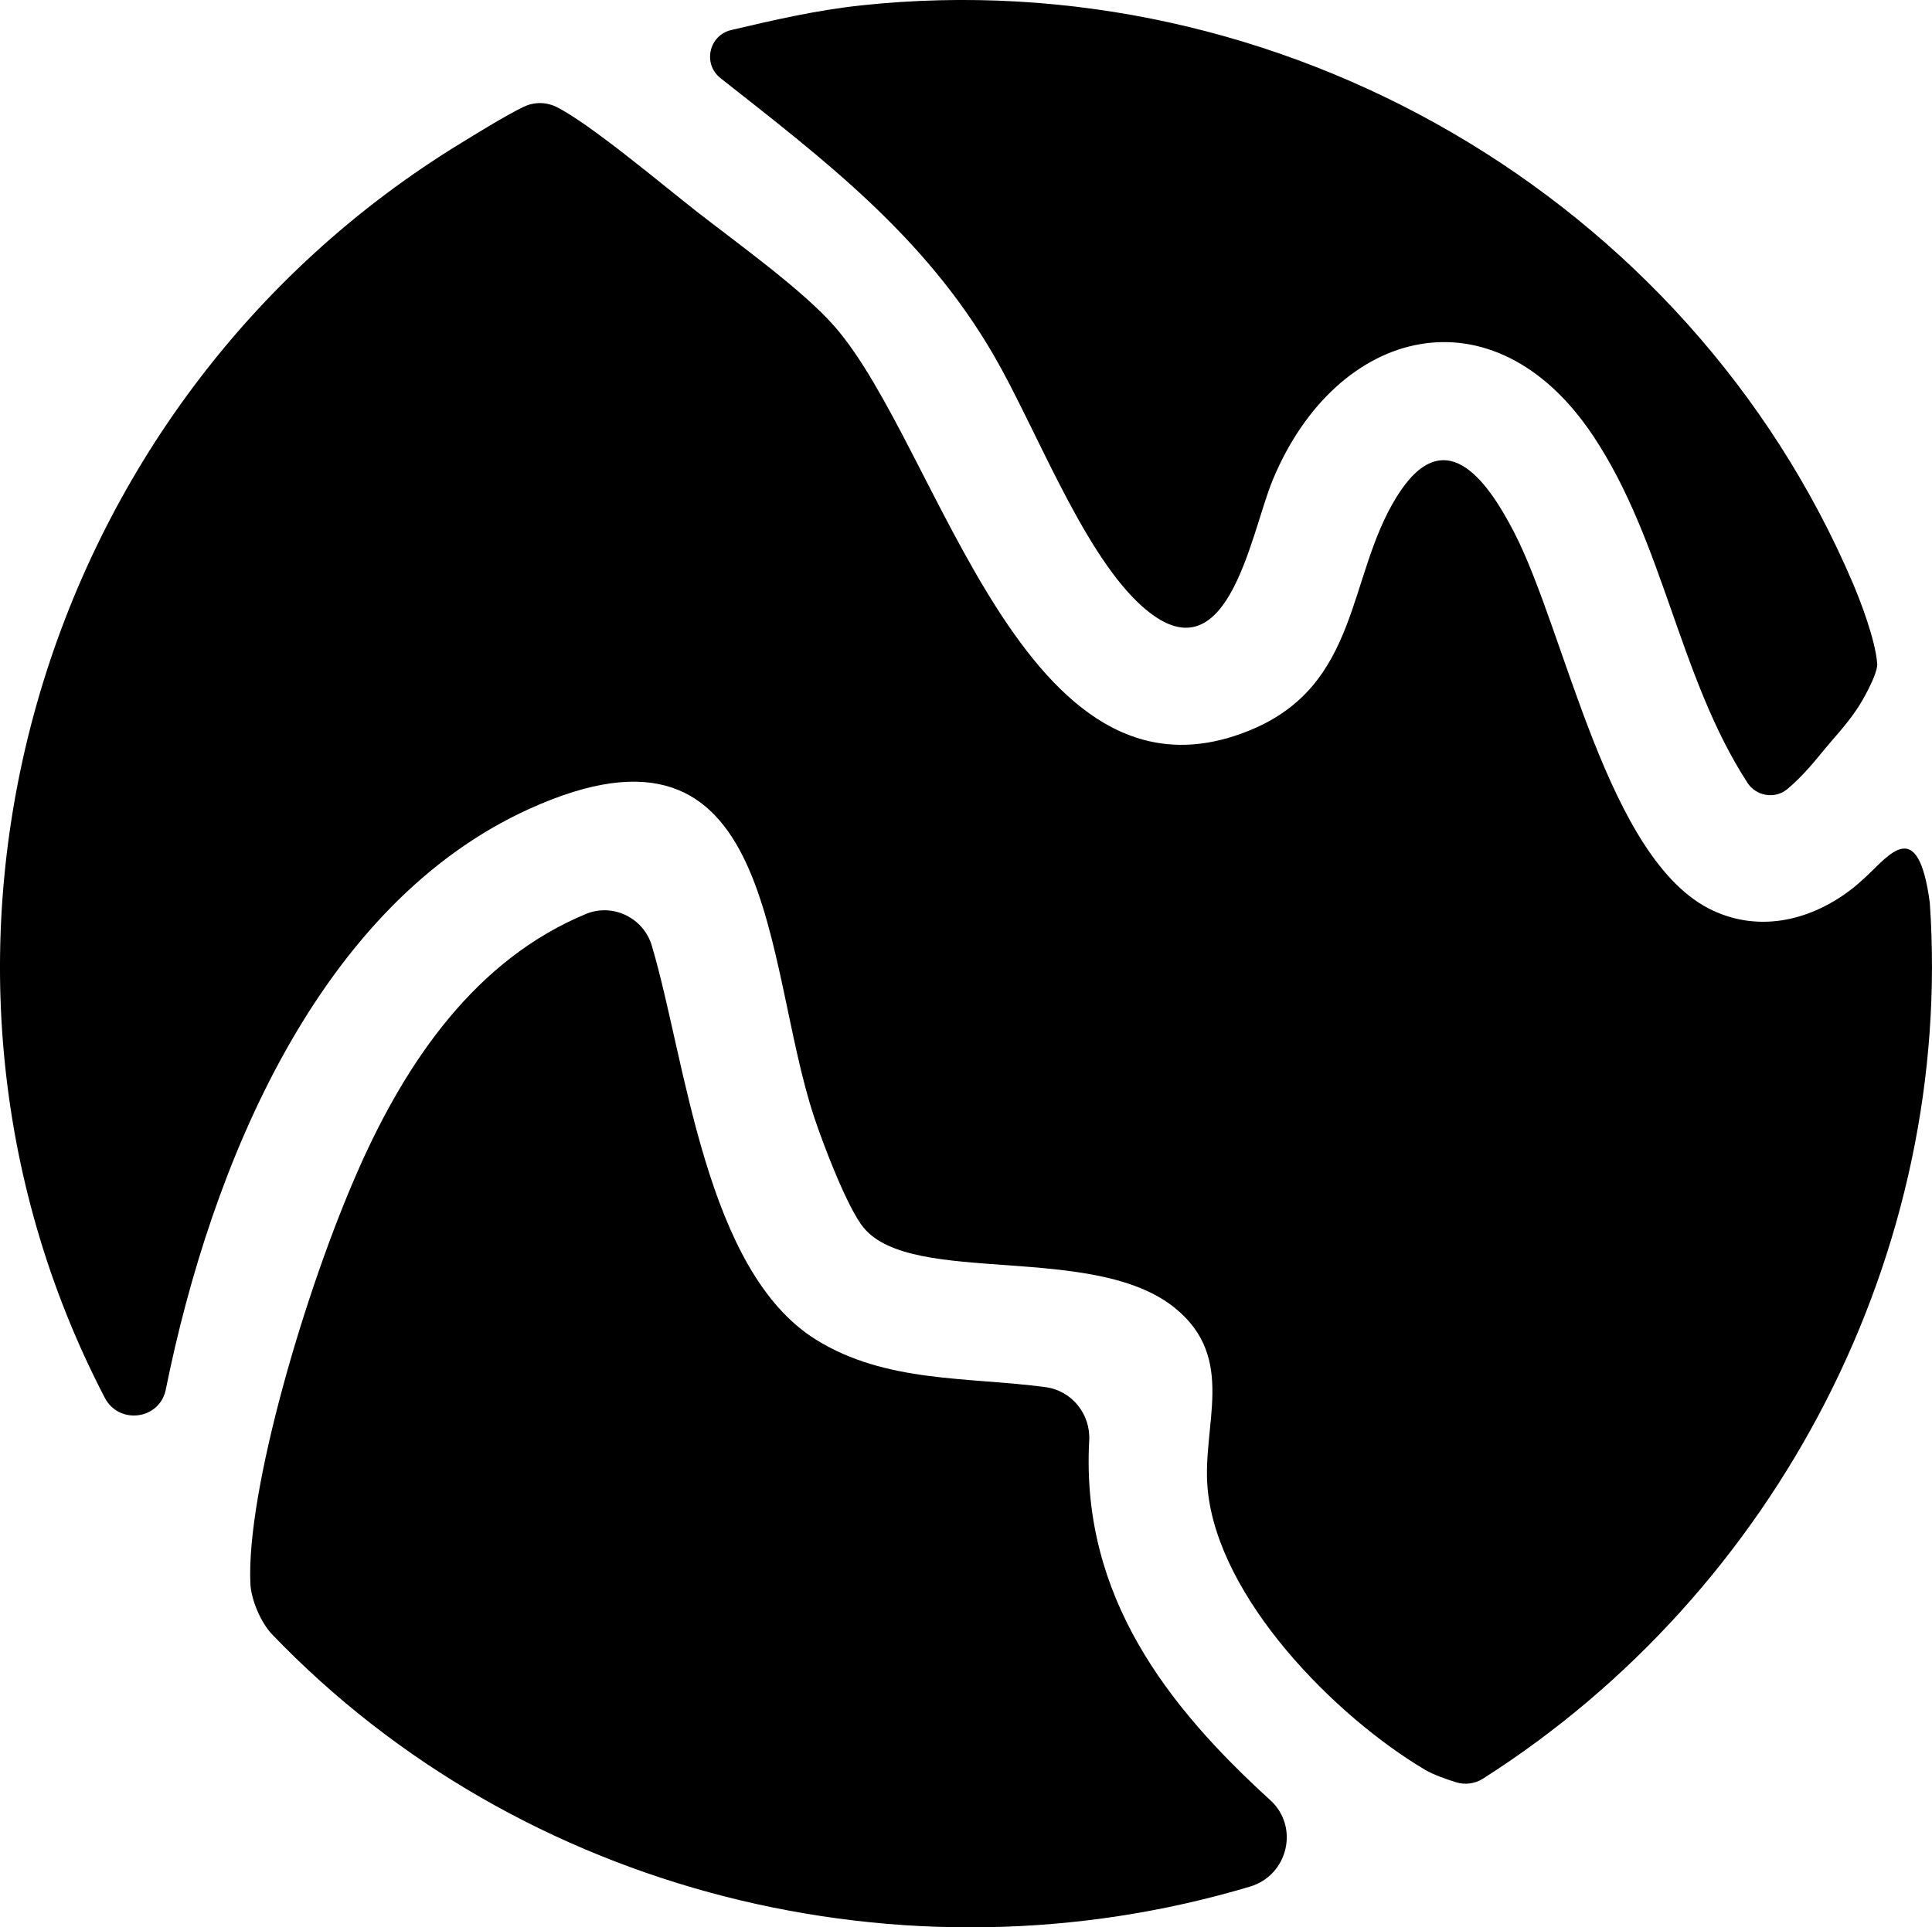 <?xml version="1.0" encoding="UTF-8"?>
<svg id="Layer_2" data-name="Layer 2" xmlns="http://www.w3.org/2000/svg" viewBox="0 0 567.25 565.98">
  <g id="Layer_1-2" data-name="Layer 1">
    <g>
      <path d="M566.61,265.13c7.03,102.29-44.63,202.13-131.24,257.22-2.36,1.5-5.28,1.86-7.95,1.01-2.84-.91-6.5-2.16-8.97-3.61-26.48-15.7-60.79-50.38-63.86-82.36-1.8-18.78,8.68-38.39-9.6-53.27-23.79-19.37-76.94-6.3-91.35-23.51-4.83-5.77-12.02-24.77-14.6-32.56-15.11-45.58-10.48-123.63-83.53-90.56-61.81,27.97-93.47,104.34-106.83,170.56-1.79,8.88-13.74,10.44-17.92,2.41C-36.41,281.36,9.91,118.35,135.74,41.78c3.17-1.93,12.2-7.58,17.87-10.35,2.46-1.2,5.28-1.52,7.91-.74.62.18,1.21.39,1.71.64,9.93,4.9,31.52,23.14,41.48,30.91,11.73,9.15,30.99,22.94,40.31,33.6,30.95,35.42,55.55,145.82,121.96,118.62,32.4-13.27,28.48-45.02,43.08-68.55,13.83-22.3,26.24-5.47,34.36,10.14,15.36,29.53,27.42,96.82,58.46,111.33,14.17,6.62,29.31,2.74,41.17-6.59.92-.73,2.21-1.85,3.68-3.21,6.98-6.43,15.43-18.33,18.88,7.56Z"/>
      <path d="M105.43,343.01c14.06-31.66,34.39-61.24,66.57-74.6,7.95-3.3,17.01,1.14,19.41,9.4.03.1.06.2.08.29,9.94,33.66,15.58,95.13,48.14,115.34,20.52,12.73,44.46,10.86,67.35,13.91,7.71,1.03,13.26,7.93,12.82,15.7l-.02.38c-2.32,45.27,22.9,77.63,53.18,105.2,8.61,7.84,5.21,22.06-5.94,25.39-101.31,30.29-214.01,2.2-287.15-74.09-3.26-3.4-6.12-10.1-6.35-14.81-1.28-26.97,15.96-86.19,31.91-122.1Z"/>
      <path d="M551.17,194.83c.17,2.02-1.94,6.26-2.68,7.73-4.32,8.56-8.59,12.22-14.66,19.74-1.65,2.04-5.35,6.36-9.09,9.45-3.62,2.99-9.11,2.08-11.67-1.87-20.17-31.11-24.55-70.71-45.29-101.86-29.17-43.83-75.34-32.31-94.12,12.98-6.62,15.97-13.4,61.15-39.72,35.76-16.69-16.1-30.14-51.74-42.23-72.54-20.4-35.12-49.88-57.39-80.17-81.28-5.27-4.16-3.41-12.56,3.12-14.11,12.62-2.98,25.27-5.87,38.21-7.25,123.03-13.15,242.91,56.5,291.16,169.72,2.09,4.9,6.54,16.35,7.13,23.52Z"/>
    </g>
  </g>
</svg>